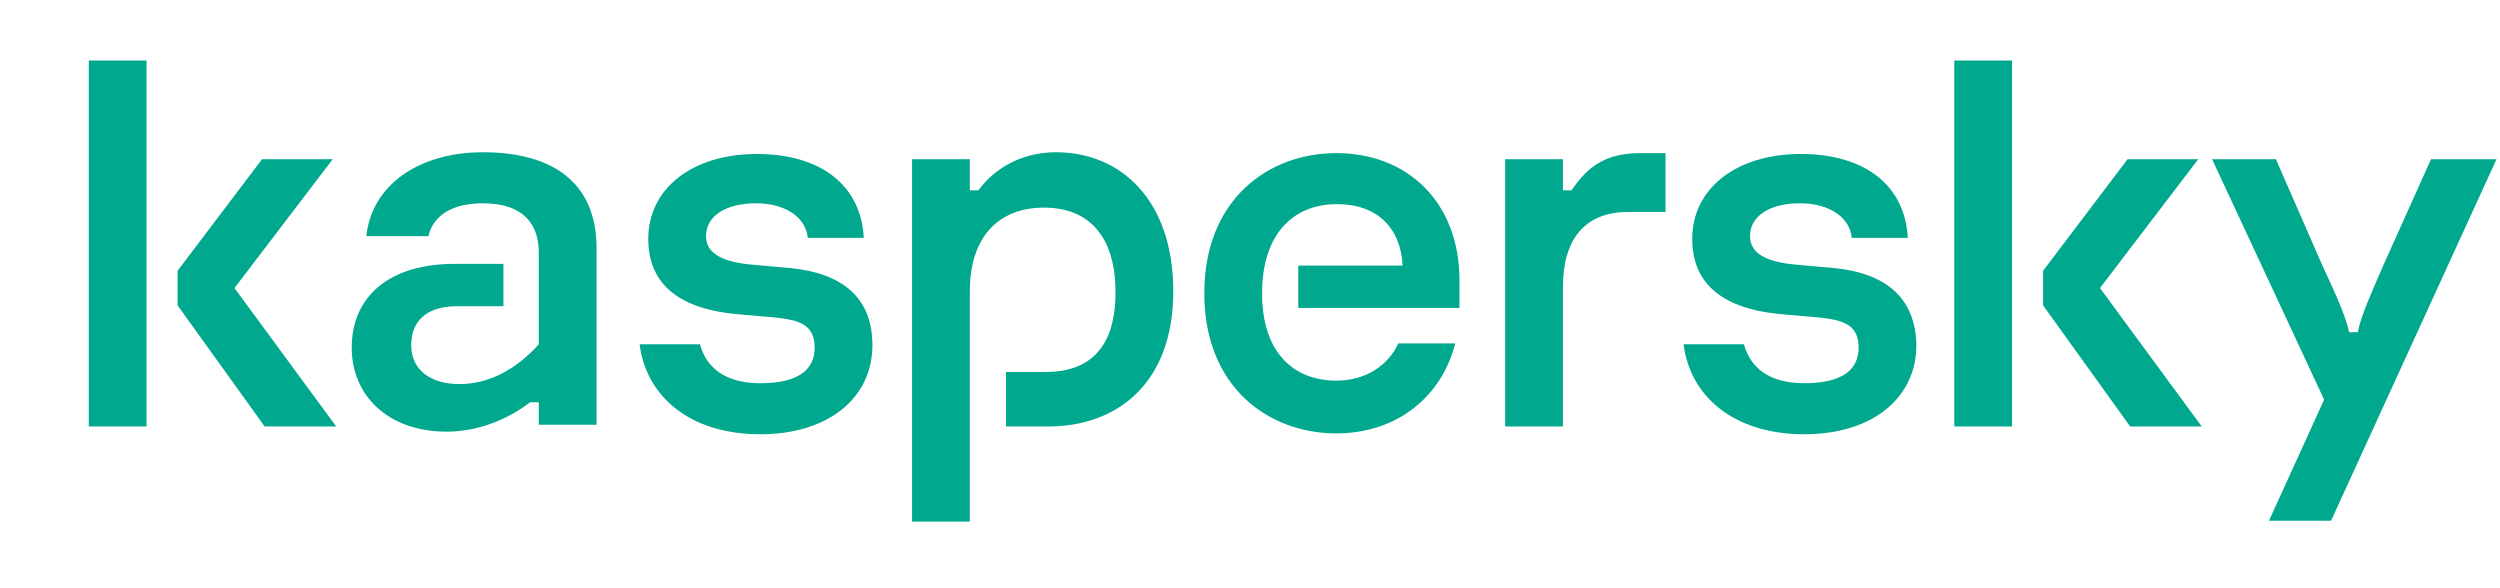 <svg width="289" height="68" viewBox="0 0 289 68" fill="none" xmlns="http://www.w3.org/2000/svg">
<path d="M135.63 33.7C135.63 44.3 129.153 49.3 121.18 49.3H116.297V43H120.881C125.765 43 128.953 40.4 128.953 33.8C128.953 27.3 125.864 24 120.682 24C115.699 24 112.112 27.1 112.112 33.7V60.3H105.435V18.4H112.112V22H113.108C115.301 19 118.689 17.6 122.077 17.6C129.452 17.6 135.63 23 135.63 33.7ZM91.483 31L86.999 30.6C83.511 30.3 81.617 29.3 81.617 27.3C81.617 24.9 84.009 23.5 87.397 23.5C90.885 23.5 93.177 25.2 93.377 27.5H99.854C99.555 21.5 94.971 17.8 87.497 17.8C80.023 17.8 74.94 21.8 74.94 27.6C74.94 32.5 78.03 35.6 85.005 36.3L89.59 36.7C92.38 37 94.174 37.5 94.174 40.2C94.174 42.6 92.48 44.3 87.895 44.3C83.71 44.3 81.617 42.4 80.92 39.8H73.944C74.641 45.6 79.525 50.2 87.895 50.2C95.768 50.2 100.851 46 100.851 39.9C100.851 34.3 97.263 31.6 91.483 31ZM161.64 39.7C160.544 42.1 158.053 44 154.465 44C149.582 44 145.895 40.8 145.895 33.9C145.895 27.3 149.283 23.6 154.565 23.6C159.249 23.6 161.939 26.4 162.139 30.7H150.08V35.6H168.716V32.4C168.716 23.5 162.836 17.7 154.465 17.7C146.692 17.7 139.218 23 139.218 33.9C139.218 44.8 146.692 50.1 154.465 50.1C161.64 50.1 166.723 45.7 168.218 39.7H161.64ZM55.807 17.6C48.432 17.6 42.951 21.4 42.353 27.3H49.528C50.027 25.1 52.02 23.5 55.807 23.5C60.69 23.5 62.284 26.1 62.284 29.2V39.8C59.494 42.9 56.305 44.4 53.116 44.4C49.827 44.4 47.535 42.8 47.535 39.9C47.535 37.1 49.329 35.4 52.817 35.4H58.198V30.5H52.618C44.944 30.5 40.659 34.3 40.659 40.2C40.659 45.7 44.844 49.9 51.621 49.9C55.408 49.9 58.796 48.4 61.288 46.5H62.284V49.1H68.961V28.7C68.961 21 63.779 17.6 55.807 17.6ZM10.264 49.3H16.941V7H10.264V49.3ZM38.467 18.4H30.295L20.529 31.3V35.3L30.594 49.3H38.865L27.106 33.3L38.467 18.4ZM281.027 18.4L275.546 30.6C274.251 33.6 272.955 36.4 272.557 38.4H271.56C271.161 36.5 269.866 33.7 268.471 30.7L263.089 18.4H255.715L268.67 46.2L262.292 60.2H269.467L288.601 18.4H281.027ZM254.12 18.4H245.949L236.182 31.3V35.3L246.248 49.3H254.519L242.76 33.3L254.12 18.4ZM212.166 31L207.681 30.6C204.193 30.3 202.3 29.3 202.3 27.3C202.3 24.9 204.691 23.5 208.08 23.5C211.568 23.5 213.86 25.2 214.059 27.5H220.537C220.238 21.5 215.653 17.8 208.179 17.8C200.705 17.8 195.623 21.8 195.623 27.6C195.623 32.5 198.712 35.6 205.688 36.3L210.272 36.7C213.062 37 214.856 37.5 214.856 40.2C214.856 42.6 213.162 44.3 208.578 44.3C204.392 44.3 202.3 42.4 201.602 39.8H194.626C195.324 45.6 200.207 50.2 208.578 50.2C216.451 50.2 221.533 46 221.533 39.9C221.433 34.3 217.846 31.6 212.166 31ZM225.918 49.3H232.595V7H225.918V49.3ZM181.671 22H180.674V18.4H173.998V49.3H180.674V33.2C180.674 27.7 183.166 24.5 188.248 24.5H192.533V17.7H190.042C185.458 17.6 183.465 19.4 181.671 22Z" fill="#00A88E"/>
</svg>
